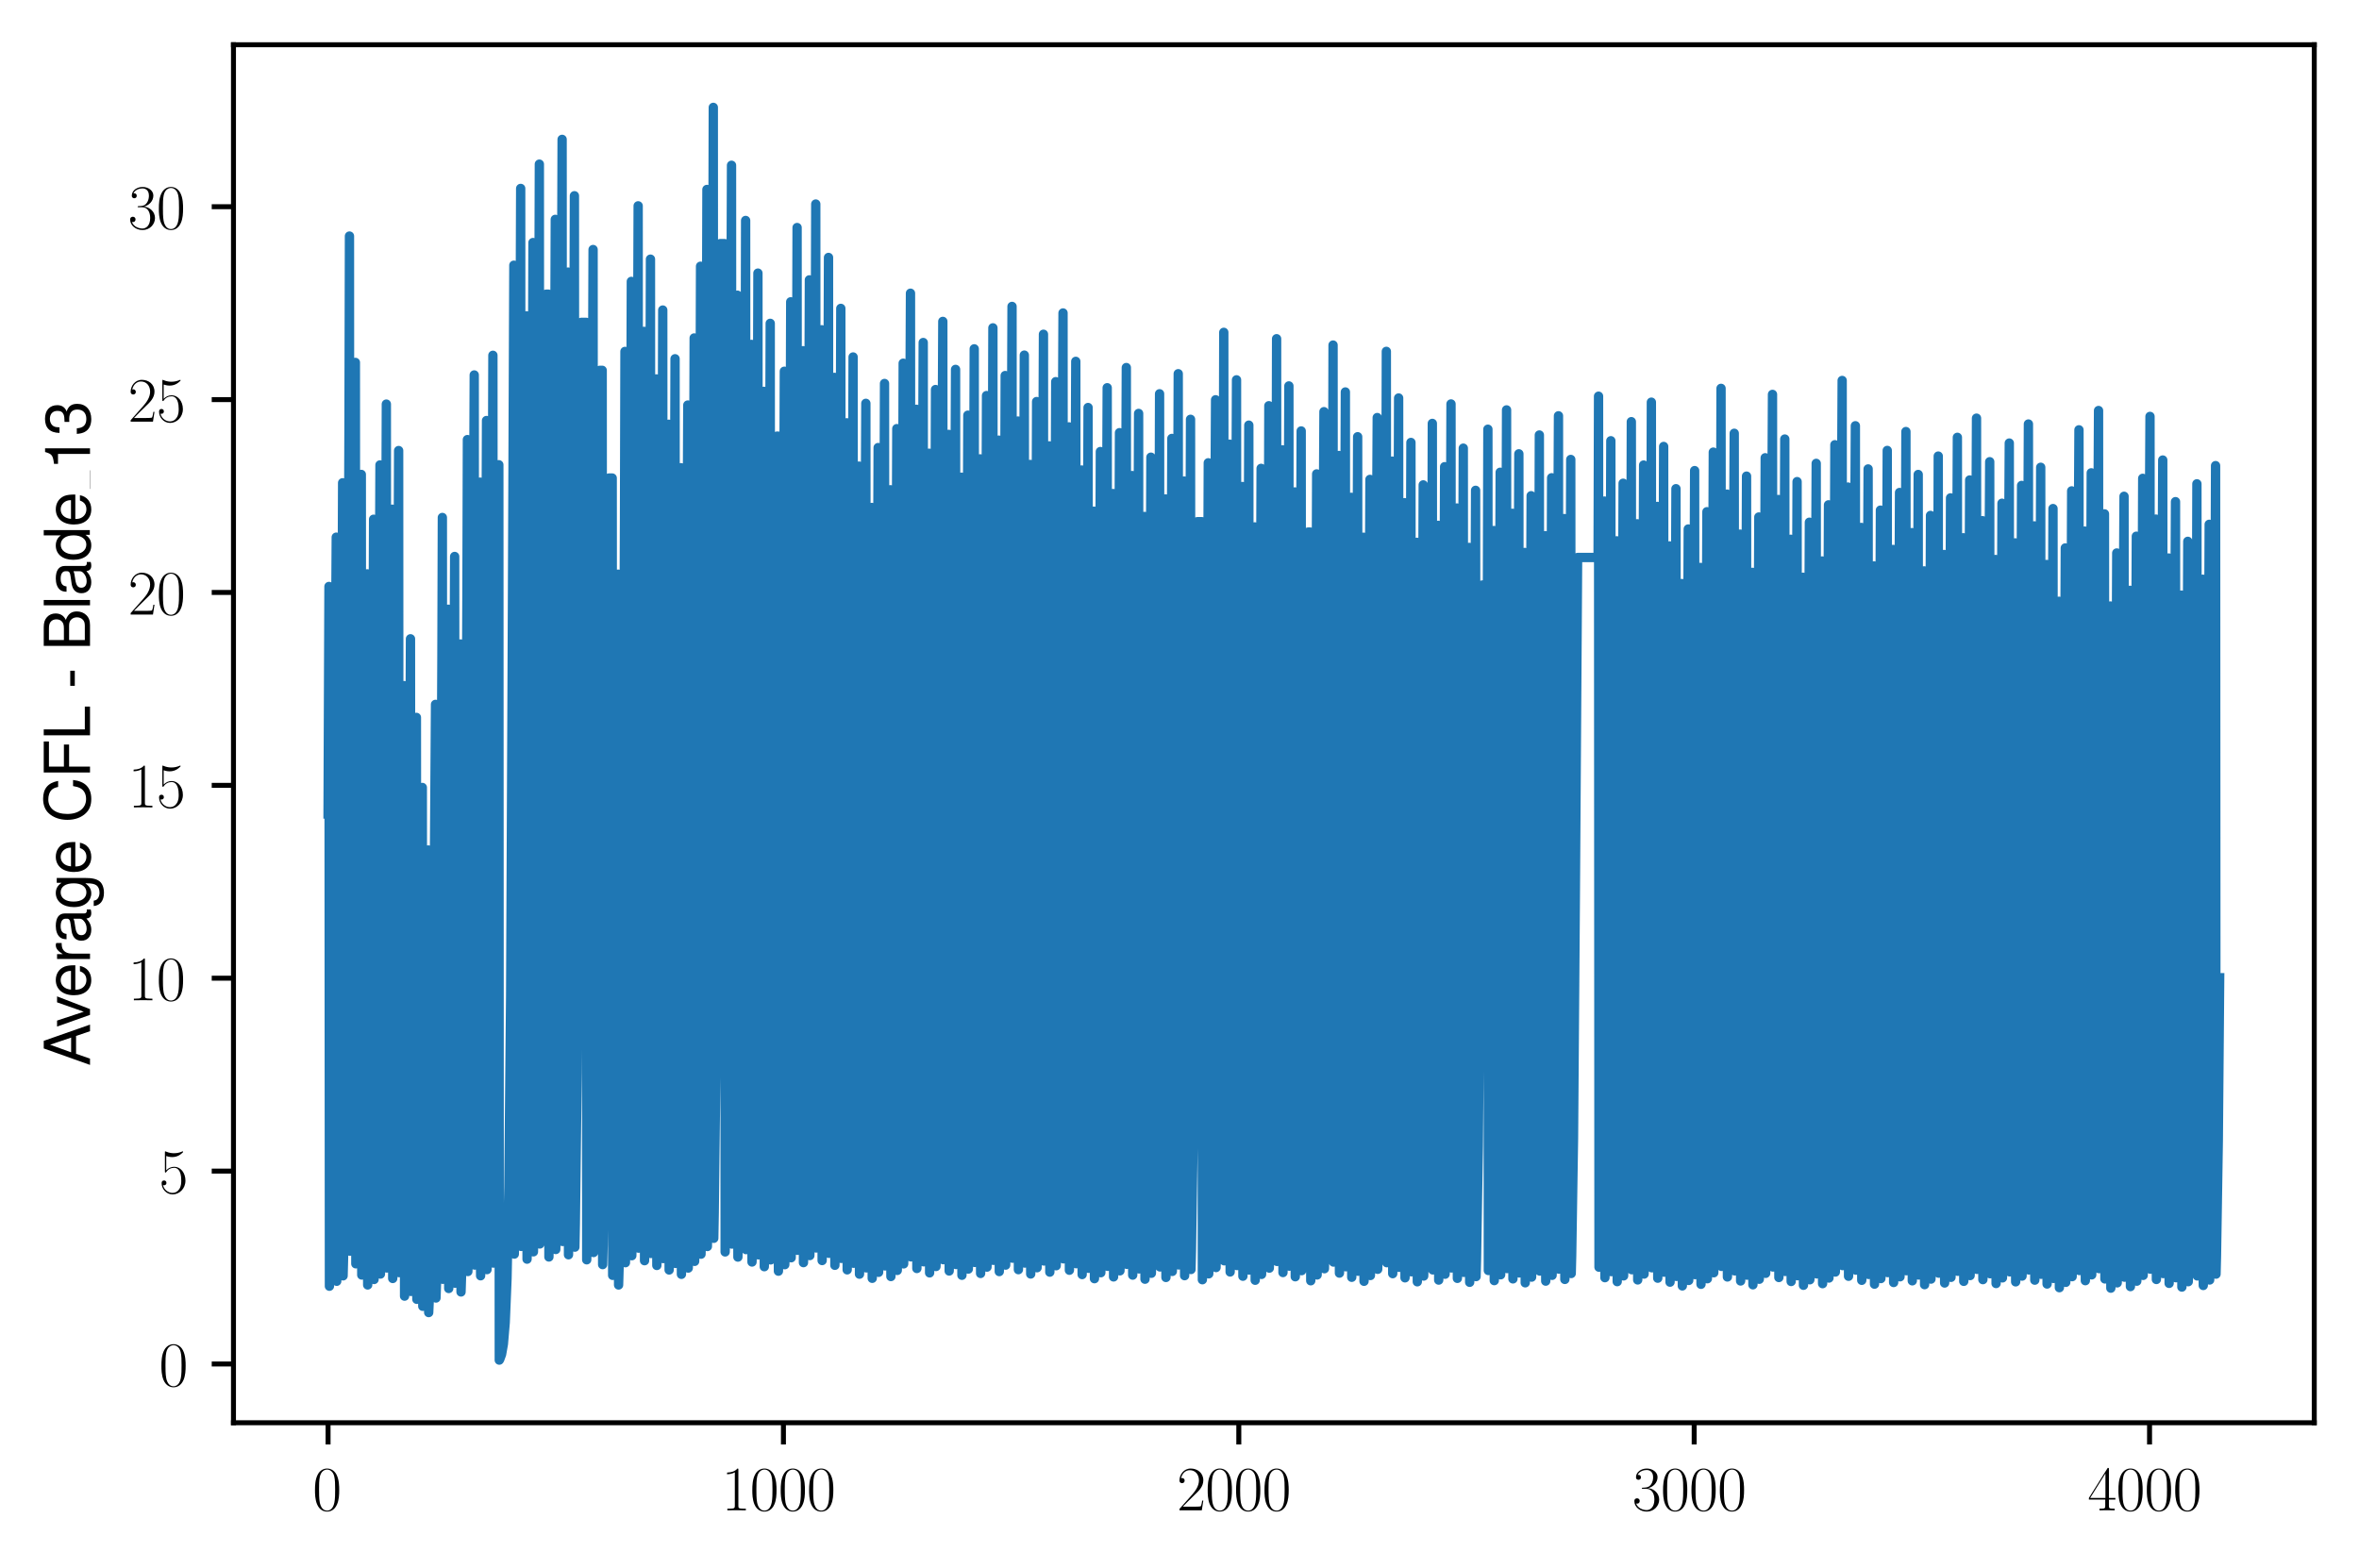 <?xml version="1.0" encoding="utf-8" standalone="no"?>
<!DOCTYPE svg PUBLIC "-//W3C//DTD SVG 1.1//EN"
  "http://www.w3.org/Graphics/SVG/1.1/DTD/svg11.dtd">
<svg xmlns:xlink="http://www.w3.org/1999/xlink" width="379.567pt" height="252.38pt" viewBox="0 0 379.567 252.38" xmlns="http://www.w3.org/2000/svg" version="1.1">
 <defs>
  <style type="text/css">*{stroke-linejoin: round; stroke-linecap: butt}</style>
 </defs>
 <g id="figure_1">
  <g id="patch_1">
   <path d="M 0 252.38 
L 379.567 252.38 
L 379.567 0 
L 0 0 
z
" style="fill: #ffffff"/>
  </g>
  <g id="axes_1">
   <g id="patch_2">
    <path d="M 37.567 228.96 
L 372.367 228.96 
L 372.367 7.2 
L 37.567 7.2 
z
" style="fill: #ffffff"/>
   </g>
   <g id="matplotlib.axis_1">
    <g id="xtick_1">
     <g id="line2d_1">
      <defs>
       <path id="m68c2d3b0ed" d="M 0 0 
L 0 3.5 
" style="stroke: #000000; stroke-width: 0.8"/>
      </defs>
      <g>
       <use xlink:href="#m68c2d3b0ed" x="52.786" y="228.96" style="stroke: #000000; stroke-width: 0.8"/>
      </g>
     </g>
     <g id="text_1">
      <!-- $\mathdefault{0}$ -->
      <g transform="translate(50.295 243.058) scale(0.1 -0.1)">
       <defs>
        <path id="CMR17-30" d="M 2688 2038 
C 2688 2430 2682 3099 2413 3613 
C 2176 4063 1798 4224 1466 4224 
C 1158 4224 768 4082 525 3620 
C 269 3137 243 2539 243 2038 
C 243 1671 250 1112 448 623 
C 723 -39 1216 -128 1466 -128 
C 1760 -128 2208 -7 2470 604 
C 2662 1048 2688 1568 2688 2038 
z
M 1466 -26 
C 1056 -26 813 328 723 816 
C 653 1196 653 1749 653 2109 
C 653 2604 653 3015 736 3407 
C 858 3954 1216 4121 1466 4121 
C 1728 4121 2067 3947 2189 3420 
C 2272 3054 2278 2623 2278 2109 
C 2278 1691 2278 1176 2202 797 
C 2067 96 1690 -26 1466 -26 
z
" transform="scale(0.016)"/>
       </defs>
       <use xlink:href="#CMR17-30" transform="scale(0.996)"/>
      </g>
     </g>
    </g>
    <g id="xtick_2">
     <g id="line2d_2">
      <g>
       <use xlink:href="#m68c2d3b0ed" x="126.056" y="228.96" style="stroke: #000000; stroke-width: 0.8"/>
      </g>
     </g>
     <g id="text_2">
      <!-- $\mathdefault{1000}$ -->
      <g transform="translate(116.093 243.058) scale(0.1 -0.1)">
       <defs>
        <path id="CMR17-31" d="M 1702 4083 
C 1702 4217 1696 4224 1606 4224 
C 1357 3927 979 3833 621 3820 
C 602 3820 570 3820 563 3808 
C 557 3795 557 3782 557 3648 
C 755 3648 1088 3686 1344 3839 
L 1344 467 
C 1344 243 1331 166 781 166 
L 589 166 
L 589 0 
C 896 6 1216 12 1523 12 
C 1830 12 2150 6 2458 0 
L 2458 166 
L 2266 166 
C 1715 166 1702 236 1702 467 
L 1702 4083 
z
" transform="scale(0.016)"/>
       </defs>
       <use xlink:href="#CMR17-31" transform="scale(0.996)"/>
       <use xlink:href="#CMR17-30" transform="translate(45.69 0) scale(0.996)"/>
       <use xlink:href="#CMR17-30" transform="translate(91.381 0) scale(0.996)"/>
       <use xlink:href="#CMR17-30" transform="translate(137.071 0) scale(0.996)"/>
      </g>
     </g>
    </g>
    <g id="xtick_3">
     <g id="line2d_3">
      <g>
       <use xlink:href="#m68c2d3b0ed" x="199.326" y="228.96" style="stroke: #000000; stroke-width: 0.8"/>
      </g>
     </g>
     <g id="text_3">
      <!-- $\mathdefault{2000}$ -->
      <g transform="translate(189.363 243.058) scale(0.1 -0.1)">
       <defs>
        <path id="CMR17-32" d="M 2669 990 
L 2554 990 
C 2490 537 2438 460 2413 422 
C 2381 371 1920 371 1830 371 
L 602 371 
C 832 620 1280 1073 1824 1596 
C 2214 1966 2669 2400 2669 3033 
C 2669 3788 2067 4224 1395 4224 
C 691 4224 262 3603 262 3027 
C 262 2777 448 2745 525 2745 
C 589 2745 781 2783 781 3007 
C 781 3206 614 3264 525 3264 
C 486 3264 448 3257 422 3244 
C 544 3788 915 4057 1306 4057 
C 1862 4057 2227 3616 2227 3033 
C 2227 2477 1901 1998 1536 1583 
L 262 147 
L 262 0 
L 2515 0 
L 2669 990 
z
" transform="scale(0.016)"/>
       </defs>
       <use xlink:href="#CMR17-32" transform="scale(0.996)"/>
       <use xlink:href="#CMR17-30" transform="translate(45.69 0) scale(0.996)"/>
       <use xlink:href="#CMR17-30" transform="translate(91.381 0) scale(0.996)"/>
       <use xlink:href="#CMR17-30" transform="translate(137.071 0) scale(0.996)"/>
      </g>
     </g>
    </g>
    <g id="xtick_4">
     <g id="line2d_4">
      <g>
       <use xlink:href="#m68c2d3b0ed" x="272.596" y="228.96" style="stroke: #000000; stroke-width: 0.8"/>
      </g>
     </g>
     <g id="text_4">
      <!-- $\mathdefault{3000}$ -->
      <g transform="translate(262.633 243.058) scale(0.1 -0.1)">
       <defs>
        <path id="CMR17-33" d="M 1414 2176 
C 1984 2176 2234 1673 2234 1094 
C 2234 322 1824 25 1453 25 
C 1114 25 563 193 390 691 
C 422 678 454 678 486 678 
C 640 678 755 780 755 947 
C 755 1132 614 1216 486 1216 
C 378 1216 211 1164 211 927 
C 211 335 787 -128 1466 -128 
C 2176 -128 2720 432 2720 1087 
C 2720 1718 2208 2176 1600 2246 
C 2086 2347 2554 2776 2554 3353 
C 2554 3856 2048 4224 1472 4224 
C 890 4224 378 3862 378 3347 
C 378 3123 544 3084 627 3084 
C 762 3084 877 3167 877 3334 
C 877 3500 762 3584 627 3584 
C 602 3584 570 3584 544 3571 
C 730 3999 1235 4076 1459 4076 
C 1683 4076 2106 3966 2106 3347 
C 2106 3167 2080 2851 1862 2574 
C 1670 2329 1453 2316 1242 2297 
C 1210 2297 1062 2284 1037 2284 
C 992 2278 966 2272 966 2227 
C 966 2182 973 2176 1101 2176 
L 1414 2176 
z
" transform="scale(0.016)"/>
       </defs>
       <use xlink:href="#CMR17-33" transform="scale(0.996)"/>
       <use xlink:href="#CMR17-30" transform="translate(45.69 0) scale(0.996)"/>
       <use xlink:href="#CMR17-30" transform="translate(91.381 0) scale(0.996)"/>
       <use xlink:href="#CMR17-30" transform="translate(137.071 0) scale(0.996)"/>
      </g>
     </g>
    </g>
    <g id="xtick_5">
     <g id="line2d_5">
      <g>
       <use xlink:href="#m68c2d3b0ed" x="345.866" y="228.96" style="stroke: #000000; stroke-width: 0.8"/>
      </g>
     </g>
     <g id="text_5">
      <!-- $\mathdefault{4000}$ -->
      <g transform="translate(335.903 243.058) scale(0.1 -0.1)">
       <defs>
        <path id="CMR17-34" d="M 2150 4147 
C 2150 4281 2144 4288 2029 4288 
L 128 1254 
L 128 1088 
L 1779 1088 
L 1779 460 
C 1779 230 1766 166 1318 166 
L 1197 166 
L 1197 0 
C 1402 12 1747 12 1965 12 
C 2182 12 2528 12 2733 0 
L 2733 166 
L 2611 166 
C 2163 166 2150 230 2150 460 
L 2150 1088 
L 2803 1088 
L 2803 1254 
L 2150 1254 
L 2150 4147 
z
M 1798 3723 
L 1798 1254 
L 256 1254 
L 1798 3723 
z
" transform="scale(0.016)"/>
       </defs>
       <use xlink:href="#CMR17-34" transform="scale(0.996)"/>
       <use xlink:href="#CMR17-30" transform="translate(45.69 0) scale(0.996)"/>
       <use xlink:href="#CMR17-30" transform="translate(91.381 0) scale(0.996)"/>
       <use xlink:href="#CMR17-30" transform="translate(137.071 0) scale(0.996)"/>
      </g>
     </g>
    </g>
   </g>
   <g id="matplotlib.axis_2">
    <g id="ytick_1">
     <g id="line2d_6">
      <defs>
       <path id="m848dd2d710" d="M 0 0 
L -3.5 0 
" style="stroke: #000000; stroke-width: 0.8"/>
      </defs>
      <g>
       <use xlink:href="#m848dd2d710" x="37.567" y="219.501" style="stroke: #000000; stroke-width: 0.8"/>
      </g>
     </g>
     <g id="text_6">
      <!-- $\mathdefault{0}$ -->
      <g transform="translate(25.586 223.05) scale(0.1 -0.1)">
       <use xlink:href="#CMR17-30" transform="scale(0.996)"/>
      </g>
     </g>
    </g>
    <g id="ytick_2">
     <g id="line2d_7">
      <g>
       <use xlink:href="#m848dd2d710" x="37.567" y="188.462" style="stroke: #000000; stroke-width: 0.8"/>
      </g>
     </g>
     <g id="text_7">
      <!-- $\mathdefault{5}$ -->
      <g transform="translate(25.586 192.011) scale(0.1 -0.1)">
       <defs>
        <path id="CMR17-35" d="M 730 3750 
C 794 3724 1056 3641 1325 3641 
C 1920 3641 2246 3961 2432 4140 
C 2432 4191 2432 4224 2394 4224 
C 2387 4224 2374 4224 2323 4198 
C 2099 4102 1837 4032 1517 4032 
C 1325 4032 1037 4055 723 4191 
C 653 4224 640 4224 634 4224 
C 602 4224 595 4217 595 4090 
L 595 2231 
C 595 2113 595 2080 659 2080 
C 691 2080 704 2093 736 2139 
C 941 2435 1222 2560 1542 2560 
C 1766 2560 2246 2415 2246 1293 
C 2246 1087 2246 716 2054 422 
C 1894 159 1645 25 1370 25 
C 947 25 518 319 403 812 
C 429 806 480 793 506 793 
C 589 793 749 838 749 1036 
C 749 1209 627 1280 506 1280 
C 358 1280 262 1190 262 1011 
C 262 454 704 -128 1382 -128 
C 2042 -128 2669 441 2669 1267 
C 2669 2054 2170 2662 1549 2662 
C 1222 2662 947 2540 730 2304 
L 730 3750 
z
" transform="scale(0.016)"/>
       </defs>
       <use xlink:href="#CMR17-35" transform="scale(0.996)"/>
      </g>
     </g>
    </g>
    <g id="ytick_3">
     <g id="line2d_8">
      <g>
       <use xlink:href="#m848dd2d710" x="37.567" y="157.423" style="stroke: #000000; stroke-width: 0.8"/>
      </g>
     </g>
     <g id="text_8">
      <!-- $\mathdefault{10}$ -->
      <g transform="translate(20.605 160.973) scale(0.1 -0.1)">
       <use xlink:href="#CMR17-31" transform="scale(0.996)"/>
       <use xlink:href="#CMR17-30" transform="translate(45.69 0) scale(0.996)"/>
      </g>
     </g>
    </g>
    <g id="ytick_4">
     <g id="line2d_9">
      <g>
       <use xlink:href="#m848dd2d710" x="37.567" y="126.385" style="stroke: #000000; stroke-width: 0.8"/>
      </g>
     </g>
     <g id="text_9">
      <!-- $\mathdefault{15}$ -->
      <g transform="translate(20.605 129.934) scale(0.1 -0.1)">
       <use xlink:href="#CMR17-31" transform="scale(0.996)"/>
       <use xlink:href="#CMR17-35" transform="translate(45.69 0) scale(0.996)"/>
      </g>
     </g>
    </g>
    <g id="ytick_5">
     <g id="line2d_10">
      <g>
       <use xlink:href="#m848dd2d710" x="37.567" y="95.346" style="stroke: #000000; stroke-width: 0.8"/>
      </g>
     </g>
     <g id="text_10">
      <!-- $\mathdefault{20}$ -->
      <g transform="translate(20.605 98.895) scale(0.1 -0.1)">
       <use xlink:href="#CMR17-32" transform="scale(0.996)"/>
       <use xlink:href="#CMR17-30" transform="translate(45.69 0) scale(0.996)"/>
      </g>
     </g>
    </g>
    <g id="ytick_6">
     <g id="line2d_11">
      <g>
       <use xlink:href="#m848dd2d710" x="37.567" y="64.307" style="stroke: #000000; stroke-width: 0.8"/>
      </g>
     </g>
     <g id="text_11">
      <!-- $\mathdefault{25}$ -->
      <g transform="translate(20.605 67.857) scale(0.1 -0.1)">
       <use xlink:href="#CMR17-32" transform="scale(0.996)"/>
       <use xlink:href="#CMR17-35" transform="translate(45.69 0) scale(0.996)"/>
      </g>
     </g>
    </g>
    <g id="ytick_7">
     <g id="line2d_12">
      <g>
       <use xlink:href="#m848dd2d710" x="37.567" y="33.269" style="stroke: #000000; stroke-width: 0.8"/>
      </g>
     </g>
     <g id="text_12">
      <!-- $\mathdefault{30}$ -->
      <g transform="translate(20.605 36.818) scale(0.1 -0.1)">
       <use xlink:href="#CMR17-33" transform="scale(0.996)"/>
       <use xlink:href="#CMR17-30" transform="translate(45.69 0) scale(0.996)"/>
      </g>
     </g>
    </g>
    <g id="text_13">
     <!-- Average CFL - Blade_13 -->
     <g transform="translate(14.483 171.549) rotate(-90) scale(0.1 -0.1)">
      <defs>
       <path id="NimbusSanL-Regu-41" d="M 3034 1408 
L 3514 0 
L 4179 0 
L 2541 4672 
L 1773 4672 
L 109 0 
L 742 0 
L 1235 1408 
L 3034 1408 
z
M 2867 1907 
L 1382 1907 
L 2150 4032 
L 2867 1907 
z
" transform="scale(0.016)"/>
       <path id="NimbusSanL-Regu-76" d="M 1824 0 
L 3110 3328 
L 2509 3328 
L 1562 629 
L 666 3328 
L 64 3328 
L 1242 0 
L 1824 0 
z
" transform="scale(0.016)"/>
       <path id="NimbusSanL-Regu-65" d="M 3283 1484 
C 3283 1998 3245 2311 3149 2565 
C 2931 3123 2419 3456 1792 3456 
C 858 3456 256 2734 256 1619 
C 256 545 838 -128 1779 -128 
C 2547 -128 3078 307 3213 1018 
L 2675 1018 
C 2528 588 2227 364 1798 364 
C 1459 364 1171 514 992 787 
C 864 974 819 1161 813 1484 
L 3283 1484 
z
M 826 1920 
C 870 2552 1248 2963 1786 2963 
C 2310 2963 2714 2519 2714 1959 
C 2714 1946 2714 1933 2707 1920 
L 826 1920 
z
" transform="scale(0.016)"/>
       <path id="NimbusSanL-Regu-72" d="M 442 3328 
L 442 0 
L 979 0 
L 979 1727 
C 979 2203 1101 2514 1357 2698 
C 1523 2819 1683 2857 2054 2863 
L 2054 3404 
C 1965 3449 1920 3456 1850 3456 
C 1504 3456 1242 3251 934 2750 
L 934 3328 
L 442 3328 
z
" transform="scale(0.016)"/>
       <path id="NimbusSanL-Regu-61" d="M 3424 332 
C 3366 320 3341 320 3309 320 
C 3123 320 3021 415 3021 581 
L 3021 2542 
C 3021 3135 2586 3456 1760 3456 
C 1274 3456 870 3315 646 3065 
C 493 2893 429 2702 416 2370 
L 954 2370 
C 998 2778 1242 2963 1741 2963 
C 2221 2963 2490 2784 2490 2466 
L 2490 2326 
C 2490 2103 2355 2007 1933 1956 
C 1178 1861 1062 1835 858 1753 
C 467 1593 269 1294 269 861 
C 269 256 691 -128 1370 -128 
C 1792 -128 2131 19 2509 364 
C 2547 25 2714 -128 3059 -128 
C 3168 -128 3251 -116 3424 -71 
L 3424 332 
z
M 2490 1071 
C 2490 893 2438 785 2278 638 
C 2061 441 1798 339 1485 339 
C 1069 339 826 536 826 874 
C 826 1224 1062 1402 1632 1485 
C 2195 1562 2310 1587 2490 1670 
L 2490 1071 
z
" transform="scale(0.016)"/>
       <path id="NimbusSanL-Regu-67" d="M 2637 3359 
L 2637 2873 
C 2368 3270 2042 3456 1613 3456 
C 762 3456 186 2714 186 1632 
C 186 1084 333 638 608 320 
C 858 38 1216 -128 1568 -128 
C 1990 -128 2285 51 2586 473 
L 2586 300 
C 2586 -155 2528 -441 2394 -634 
C 2253 -841 1978 -960 1651 -960 
C 1408 -960 1190 -894 1043 -774 
C 922 -674 870 -581 838 -375 
L 294 -375 
C 352 -1031 845 -1408 1632 -1408 
C 2131 -1408 2560 -1248 2778 -980 
C 3034 -661 3130 -222 3130 568 
L 3130 3359 
L 2637 3359 
z
M 1670 2963 
C 2246 2963 2586 2479 2586 1644 
C 2586 848 2240 364 1677 364 
C 1094 364 742 855 742 1663 
C 742 2466 1101 2963 1670 2963 
z
" transform="scale(0.016)"/>
       <path id="NimbusSanL-Regu-43" d="M 4237 3219 
C 4051 4236 3462 4736 2438 4736 
C 1811 4736 1306 4537 960 4154 
C 538 3696 307 3035 307 2284 
C 307 1522 544 867 986 415 
C 1344 44 1805 -128 2413 -128 
C 3552 -128 4192 485 4333 1712 
L 3718 1712 
C 3667 1394 3603 1178 3507 994 
C 3315 612 2918 396 2419 396 
C 1491 396 902 1134 902 2291 
C 902 3480 1466 4211 2368 4211 
C 2746 4211 3098 4096 3290 3918 
C 3462 3759 3558 3562 3629 3219 
L 4237 3219 
z
" transform="scale(0.016)"/>
       <path id="NimbusSanL-Regu-46" d="M 1171 2112 
L 3398 2112 
L 3398 2636 
L 1171 2636 
L 1171 4147 
L 3706 4147 
L 3706 4672 
L 576 4672 
L 576 0 
L 1171 0 
L 1171 2112 
z
" transform="scale(0.016)"/>
       <path id="NimbusSanL-Regu-4c" d="M 1107 4672 
L 512 4672 
L 512 0 
L 3411 0 
L 3411 524 
L 1107 524 
L 1107 4672 
z
" transform="scale(0.016)"/>
       <path id="NimbusSanL-Regu-2d" d="M 1818 1996 
L 294 1996 
L 294 1536 
L 1818 1536 
L 1818 1996 
z
" transform="scale(0.016)"/>
       <path id="NimbusSanL-Regu-42" d="M 506 0 
L 2611 0 
C 3053 0 3379 121 3629 390 
C 3859 632 3987 961 3987 1321 
C 3987 1878 3731 2214 3136 2444 
C 3558 2643 3782 2994 3782 3476 
C 3782 3821 3654 4127 3411 4345 
C 3168 4569 2848 4672 2400 4672 
L 506 4672 
L 506 0 
z
M 1101 2636 
L 1101 4147 
L 2253 4147 
C 2586 4147 2771 4101 2931 3977 
C 3098 3847 3187 3652 3187 3391 
C 3187 3138 3098 2936 2931 2806 
C 2771 2682 2586 2636 2253 2636 
L 1101 2636 
z
M 1101 524 
L 1101 2112 
L 2554 2112 
C 2842 2112 3034 2042 3174 1890 
C 3315 1745 3392 1542 3392 1315 
C 3392 1093 3315 891 3174 746 
C 3034 594 2842 524 2554 524 
L 1101 524 
z
" transform="scale(0.016)"/>
       <path id="NimbusSanL-Regu-6c" d="M 973 4672 
L 435 4672 
L 435 0 
L 973 0 
L 973 4672 
z
" transform="scale(0.016)"/>
       <path id="NimbusSanL-Regu-64" d="M 3168 4672 
L 2637 4672 
L 2637 2937 
C 2413 3276 2054 3456 1606 3456 
C 736 3456 166 2759 166 1695 
C 166 568 723 -128 1626 -128 
C 2086 -128 2406 44 2694 460 
L 2694 19 
L 3168 19 
L 3168 4672 
z
M 1696 2956 
C 2272 2956 2637 2447 2637 1651 
C 2637 880 2266 371 1702 371 
C 1114 371 723 887 723 1663 
C 723 2440 1114 2956 1696 2956 
z
" transform="scale(0.016)"/>
       <path id="NimbusSanL-Regu-31" d="M 1658 3232 
L 1658 0 
L 2221 0 
L 2221 4537 
L 1850 4537 
C 1651 3840 1523 3744 653 3635 
L 653 3232 
L 1658 3232 
z
" transform="scale(0.016)"/>
       <path id="NimbusSanL-Regu-33" d="M 1414 2093 
L 1485 2093 
L 1722 2099 
C 2342 2099 2662 1819 2662 1276 
C 2662 709 2310 371 1722 371 
C 1107 371 806 677 768 1334 
L 205 1334 
C 230 970 294 734 403 530 
C 634 96 1082 -128 1702 -128 
C 2637 -128 3238 428 3238 1283 
C 3238 1857 3014 2176 2470 2361 
C 2893 2526 3104 2845 3104 3298 
C 3104 4076 2586 4544 1722 4544 
C 806 4544 320 4044 301 3081 
L 864 3081 
C 870 3356 896 3509 966 3649 
C 1094 3898 1376 4051 1728 4051 
C 2227 4051 2528 3757 2528 3279 
C 2528 2960 2413 2769 2163 2667 
C 2010 2603 1811 2577 1414 2571 
L 1414 2093 
z
" transform="scale(0.016)"/>
      </defs>
      <use xlink:href="#NimbusSanL-Regu-41" transform="scale(0.996)"/>
      <use xlink:href="#NimbusSanL-Regu-76" transform="translate(62.466 0) scale(0.996)"/>
      <use xlink:href="#NimbusSanL-Regu-65" transform="translate(109.788 0) scale(0.996)"/>
      <use xlink:href="#NimbusSanL-Regu-72" transform="translate(165.18 0) scale(0.996)"/>
      <use xlink:href="#NimbusSanL-Regu-61" transform="translate(197.359 0) scale(0.996)"/>
      <use xlink:href="#NimbusSanL-Regu-67" transform="translate(252.751 0) scale(0.996)"/>
      <use xlink:href="#NimbusSanL-Regu-65" transform="translate(308.143 0) scale(0.996)"/>
      <use xlink:href="#NimbusSanL-Regu-43" transform="translate(391.229 0) scale(0.996)"/>
      <use xlink:href="#NimbusSanL-Regu-46" transform="translate(463.159 0) scale(0.996)"/>
      <use xlink:href="#NimbusSanL-Regu-4c" transform="translate(524.031 0) scale(0.996)"/>
      <use xlink:href="#NimbusSanL-Regu-2d" transform="translate(607.118 0) scale(0.996)"/>
      <use xlink:href="#NimbusSanL-Regu-42" transform="translate(667.988 0) scale(0.996)"/>
      <use xlink:href="#NimbusSanL-Regu-6c" transform="translate(734.438 0) scale(0.996)"/>
      <use xlink:href="#NimbusSanL-Regu-61" transform="translate(756.555 0) scale(0.996)"/>
      <use xlink:href="#NimbusSanL-Regu-64" transform="translate(811.947 0) scale(0.996)"/>
      <use xlink:href="#NimbusSanL-Regu-65" transform="translate(867.339 0) scale(0.996)"/>
      <use xlink:href="#NimbusSanL-Regu-31" transform="translate(958.596 0) scale(0.996)"/>
      <use xlink:href="#NimbusSanL-Regu-33" transform="translate(1013.987 0) scale(0.996)"/>
      <path d="M 928.708 0 
L 958.596 0 
L 958.596 0.399 
L 928.708 0.399 
L 928.708 0 
z
"/>
     </g>
    </g>
   </g>
   <g id="line2d_13">
    <path d="M 52.786 131.001 
L 52.932 94.379 
L 53.005 206.989 
L 53.079 204.486 
L 53.372 188.367 
L 53.665 154.941 
L 54.104 86.445 
L 54.178 206.195 
L 54.251 203.534 
L 54.544 186.392 
L 54.837 150.847 
L 55.13 77.692 
L 55.203 205.32 
L 55.277 202.484 
L 55.57 184.214 
L 55.863 146.338 
L 56.156 68.131 
L 56.229 37.988 
L 56.302 201.349 
L 56.376 197.719 
L 56.669 174.335 
L 56.962 125.884 
L 57.182 58.323 
L 57.255 203.383 
L 57.328 200.159 
L 57.621 179.395 
L 57.914 136.383 
L 58.134 76.345 
L 58.208 205.185 
L 58.281 202.322 
L 58.574 183.879 
L 58.867 145.642 
L 59.087 92.351 
L 59.16 206.786 
L 59.233 204.243 
L 59.526 187.862 
L 59.819 153.897 
L 60.113 83.561 
L 60.186 205.907 
L 60.259 203.188 
L 60.552 185.674 
L 60.845 149.362 
L 61.138 74.821 
L 61.212 205.033 
L 61.285 202.139 
L 61.578 183.5 
L 61.871 144.849 
L 62.164 65.03 
L 62.237 204.054 
L 62.311 200.964 
L 62.604 181.064 
L 62.897 139.82 
L 63.117 81.943 
L 63.19 205.745 
L 63.263 202.994 
L 63.556 185.272 
L 63.849 148.545 
L 64.142 72.505 
L 64.216 204.801 
L 64.289 201.861 
L 64.582 182.924 
L 64.875 143.674 
L 65.022 110.338 
L 65.095 208.585 
L 65.168 206.401 
L 65.461 192.338 
L 65.754 163.18 
L 66.047 102.799 
L 66.121 207.831 
L 66.194 205.497 
L 66.487 190.462 
L 66.78 159.285 
L 67 115.449 
L 67.073 209.096 
L 67.146 207.015 
L 67.44 193.609 
L 67.733 165.812 
L 67.952 126.727 
L 68.026 210.223 
L 68.099 208.368 
L 68.392 196.416 
L 68.685 171.632 
L 68.905 136.787 
L 68.978 211.229 
L 69.051 209.575 
L 69.345 198.919 
L 69.638 176.822 
L 70.077 113.354 
L 70.151 208.886 
L 70.224 206.763 
L 70.517 193.088 
L 70.81 164.731 
L 71.103 105.95 
L 71.176 83.275 
L 71.25 205.878 
L 71.323 203.154 
L 71.616 185.603 
L 71.909 149.211 
L 72.129 98.043 
L 72.202 207.355 
L 72.275 204.926 
L 72.568 189.278 
L 72.862 156.831 
L 73.155 89.549 
L 73.228 206.506 
L 73.301 203.907 
L 73.594 187.165 
L 73.887 152.448 
L 74.107 103.634 
L 74.18 207.914 
L 74.254 205.597 
L 74.547 190.669 
L 74.84 159.716 
L 75.133 95.533 
L 75.206 70.742 
L 75.279 204.625 
L 75.353 201.65 
L 75.646 182.485 
L 75.939 142.745 
L 76.305 60.34 
L 76.378 203.585 
L 76.452 200.401 
L 76.745 179.896 
L 77.038 137.377 
L 77.258 77.592 
L 77.331 205.31 
L 77.404 202.472 
L 77.697 184.189 
L 77.99 146.279 
L 78.283 67.674 
L 78.357 204.318 
L 78.43 201.282 
L 78.723 181.721 
L 79.016 141.162 
L 79.309 57.177 
L 79.383 203.268 
L 79.456 200.022 
L 79.749 179.109 
L 80.042 135.746 
L 80.262 74.792 
L 80.335 218.88 
L 80.408 218.756 
L 80.701 217.956 
L 80.994 216.298 
L 81.288 212.859 
L 81.581 205.728 
L 81.874 190.942 
L 82.167 160.281 
L 82.46 96.703 
L 82.68 42.679 
L 82.753 201.819 
L 82.826 198.282 
L 83.119 175.502 
L 83.412 128.265 
L 83.779 30.322 
L 83.852 200.583 
L 83.925 196.799 
L 84.218 172.427 
L 84.511 121.889 
L 84.731 50.83 
L 84.805 202.634 
L 84.878 199.26 
L 85.171 177.53 
L 85.464 132.47 
L 85.757 39.034 
L 85.83 201.454 
L 85.904 197.845 
L 86.197 174.595 
L 86.49 126.384 
L 86.783 26.414 
L 86.856 200.192 
L 86.929 196.33 
L 87.222 171.455 
L 87.516 119.872 
L 87.882 47.343 
L 88.248 47.343 
L 88.321 202.285 
L 88.395 198.842 
L 88.688 176.662 
L 88.981 130.671 
L 89.347 35.303 
L 89.421 201.081 
L 89.494 197.397 
L 89.787 173.667 
L 90.08 124.459 
L 90.446 22.427 
L 90.52 199.793 
L 90.593 195.852 
L 90.886 170.463 
L 91.179 117.815 
L 91.399 43.788 
L 91.472 201.929 
L 91.545 198.415 
L 91.838 175.778 
L 92.132 128.837 
L 92.425 31.5 
L 92.498 200.701 
L 92.571 196.941 
L 92.864 172.72 
L 93.157 122.496 
L 93.524 51.877 
L 94.33 51.877 
L 94.403 202.738 
L 94.476 199.386 
L 94.769 177.791 
L 95.062 133.011 
L 95.429 40.155 
L 95.502 201.566 
L 95.575 197.979 
L 95.868 174.874 
L 96.161 126.962 
L 96.528 59.594 
L 96.894 59.594 
L 96.967 203.51 
L 97.041 200.312 
L 97.334 179.711 
L 97.627 136.993 
L 97.993 76.928 
L 98.506 76.928 
L 98.579 205.243 
L 98.653 202.392 
L 98.946 184.024 
L 99.239 145.938 
L 99.459 92.403 
L 99.532 206.791 
L 99.605 204.249 
L 99.898 187.875 
L 100.191 153.922 
L 100.484 83.586 
L 100.558 56.555 
L 100.631 203.206 
L 100.704 199.947 
L 100.997 178.955 
L 101.29 135.425 
L 101.583 45.285 
L 101.657 202.079 
L 101.73 198.595 
L 102.023 176.15 
L 102.316 129.609 
L 102.682 33.124 
L 102.756 200.863 
L 102.829 197.136 
L 103.122 173.124 
L 103.415 123.334 
L 103.635 53.325 
L 103.708 202.883 
L 103.781 199.56 
L 104.075 178.151 
L 104.368 133.758 
L 104.661 41.704 
L 104.734 201.721 
L 104.807 198.165 
L 105.1 175.259 
L 105.393 127.762 
L 105.613 60.976 
L 105.686 203.648 
L 105.76 200.478 
L 106.053 180.055 
L 106.346 137.705 
L 106.639 49.893 
L 106.712 202.54 
L 106.786 199.148 
L 107.079 177.297 
L 107.372 131.987 
L 107.591 68.277 
L 107.665 204.378 
L 107.738 201.354 
L 108.031 181.871 
L 108.324 141.473 
L 108.617 57.734 
L 108.691 203.324 
L 108.764 200.089 
L 109.057 179.248 
L 109.35 136.033 
L 109.57 75.268 
L 109.643 205.077 
L 109.716 202.193 
L 110.009 183.611 
L 110.302 145.08 
L 110.669 65.181 
L 110.742 204.069 
L 110.815 200.982 
L 111.108 181.101 
L 111.402 139.875 
L 111.695 54.389 
L 111.768 202.99 
L 111.841 199.687 
L 112.134 178.416 
L 112.427 134.307 
L 112.72 42.843 
L 112.794 201.835 
L 112.867 198.302 
L 113.16 175.543 
L 113.453 128.349 
L 113.746 30.489 
L 113.819 200.6 
L 113.893 196.819 
L 114.186 172.469 
L 114.479 121.975 
L 114.772 17.28 
L 114.845 199.279 
L 114.918 195.234 
L 115.212 169.182 
L 115.505 115.159 
L 115.871 39.205 
L 116.604 39.205 
L 116.677 201.471 
L 116.75 197.865 
L 117.043 174.637 
L 117.336 126.472 
L 117.703 26.597 
L 117.776 200.21 
L 117.849 196.352 
L 118.142 171.5 
L 118.435 119.966 
L 118.655 47.506 
L 118.729 202.301 
L 118.802 198.861 
L 119.095 176.703 
L 119.388 130.755 
L 119.754 66.148 
L 119.901 66.148 
L 119.974 35.478 
L 120.047 201.098 
L 120.121 197.418 
L 120.414 173.71 
L 120.707 124.549 
L 120.927 55.424 
L 121 203.093 
L 121.073 199.812 
L 121.366 178.673 
L 121.659 134.841 
L 121.952 43.95 
L 122.026 201.946 
L 122.099 198.435 
L 122.392 175.818 
L 122.685 128.92 
L 122.905 62.978 
L 122.978 203.848 
L 123.051 200.718 
L 123.345 180.553 
L 123.638 138.738 
L 123.931 52.032 
L 124.004 202.754 
L 124.077 199.404 
L 124.37 177.829 
L 124.663 133.09 
L 125.03 70.184 
L 125.176 70.184 
L 125.25 204.569 
L 125.323 201.583 
L 125.616 182.346 
L 125.909 142.456 
L 126.202 59.742 
L 126.275 203.525 
L 126.349 200.33 
L 126.642 179.748 
L 126.935 137.068 
L 127.228 48.569 
L 127.301 202.408 
L 127.374 198.989 
L 127.667 176.968 
L 127.961 131.304 
L 128.254 36.616 
L 128.327 201.212 
L 128.4 197.555 
L 128.693 173.993 
L 128.986 125.136 
L 129.206 56.439 
L 129.279 203.195 
L 129.353 199.933 
L 129.646 178.926 
L 129.939 135.364 
L 130.232 45.035 
L 130.305 202.054 
L 130.378 198.565 
L 130.672 176.088 
L 130.965 129.48 
L 131.258 32.835 
L 131.331 200.834 
L 131.404 197.101 
L 131.697 173.052 
L 131.99 123.185 
L 132.21 53.067 
L 132.283 202.857 
L 132.357 199.529 
L 132.65 178.087 
L 132.943 133.625 
L 133.309 41.428 
L 133.383 201.694 
L 133.456 198.132 
L 133.749 175.191 
L 134.042 127.619 
L 134.262 60.73 
L 134.335 203.624 
L 134.408 200.448 
L 134.701 179.993 
L 134.994 137.578 
L 135.288 49.626 
L 135.361 202.513 
L 135.434 199.116 
L 135.727 177.231 
L 136.02 131.849 
L 136.24 68.039 
L 136.313 204.355 
L 136.387 201.325 
L 136.68 181.812 
L 136.973 141.35 
L 137.266 57.447 
L 137.339 203.295 
L 137.412 200.054 
L 137.705 179.177 
L 137.999 135.885 
L 138.218 75.012 
L 138.292 205.052 
L 138.365 202.162 
L 138.658 183.547 
L 138.951 144.948 
L 139.317 64.908 
L 139.391 204.041 
L 139.464 200.95 
L 139.757 181.033 
L 140.05 139.734 
L 140.27 81.664 
L 140.343 205.717 
L 140.416 202.96 
L 140.71 185.203 
L 141.003 148.38 
L 141.296 72.025 
L 141.369 204.753 
L 141.442 201.804 
L 141.735 182.804 
L 142.028 143.406 
L 142.321 61.711 
L 142.395 203.722 
L 142.468 200.566 
L 142.761 180.238 
L 143.054 138.085 
L 143.274 78.814 
L 143.347 205.432 
L 143.421 202.618 
L 143.714 184.493 
L 144.007 146.91 
L 144.3 68.976 
L 144.373 204.448 
L 144.446 201.438 
L 144.739 182.045 
L 145.032 141.833 
L 145.326 58.449 
L 145.399 203.396 
L 145.472 200.175 
L 145.765 179.426 
L 146.058 136.402 
L 146.498 47.186 
L 146.571 202.269 
L 146.644 198.823 
L 146.937 176.623 
L 147.231 130.59 
L 147.45 65.864 
L 147.524 204.137 
L 147.597 201.064 
L 147.89 181.271 
L 148.183 140.227 
L 148.549 55.119 
L 148.623 203.063 
L 148.696 199.775 
L 148.989 178.597 
L 149.282 134.684 
L 149.502 72.937 
L 149.575 204.844 
L 149.648 201.913 
L 149.942 183.031 
L 150.235 143.877 
L 150.528 62.687 
L 150.601 203.819 
L 150.674 200.683 
L 150.967 180.481 
L 151.26 138.588 
L 151.7 51.721 
L 151.773 202.723 
L 151.847 199.367 
L 152.14 177.752 
L 152.433 132.93 
L 152.653 69.907 
L 152.726 204.541 
L 152.799 201.549 
L 153.092 182.277 
L 153.385 142.313 
L 153.752 59.445 
L 153.825 203.495 
L 153.898 200.294 
L 154.191 179.674 
L 154.484 136.916 
L 154.704 76.794 
L 154.777 205.23 
L 154.851 202.376 
L 155.144 183.991 
L 155.437 145.867 
L 155.73 66.814 
L 155.803 204.232 
L 155.876 201.178 
L 156.17 181.507 
L 156.463 140.718 
L 156.756 56.136 
L 156.829 203.164 
L 156.902 199.897 
L 157.195 178.85 
L 157.488 135.208 
L 157.708 73.843 
L 157.781 204.935 
L 157.855 202.022 
L 158.148 183.256 
L 158.441 144.345 
L 158.734 63.657 
L 158.807 203.916 
L 158.881 200.8 
L 159.174 180.722 
L 159.467 139.089 
L 159.76 52.759 
L 159.833 202.827 
L 159.906 199.492 
L 160.199 178.01 
L 160.492 133.465 
L 160.712 70.832 
L 160.786 204.634 
L 160.859 201.66 
L 161.152 182.507 
L 161.445 142.791 
L 161.738 60.435 
L 161.811 203.594 
L 161.885 200.413 
L 162.178 179.92 
L 162.471 137.426 
L 162.837 49.311 
L 162.91 202.482 
L 162.984 199.078 
L 163.277 177.152 
L 163.57 131.687 
L 163.79 67.758 
L 163.863 204.326 
L 163.936 201.292 
L 164.229 181.742 
L 164.522 141.205 
L 164.815 57.146 
L 164.889 203.265 
L 164.962 200.018 
L 165.255 179.102 
L 165.548 135.729 
L 165.768 74.744 
L 165.841 205.025 
L 165.914 202.13 
L 166.208 183.481 
L 166.501 144.809 
L 166.794 64.621 
L 166.867 204.013 
L 166.94 200.915 
L 167.233 180.962 
L 167.526 139.586 
L 167.893 53.79 
L 167.966 202.93 
L 168.039 199.615 
L 168.332 178.267 
L 168.625 133.998 
L 168.845 71.751 
L 168.918 204.726 
L 168.992 201.771 
L 169.285 182.736 
L 169.578 143.265 
L 169.871 61.419 
L 169.944 203.693 
L 170.018 200.531 
L 170.311 180.165 
L 170.604 137.934 
L 171.043 50.364 
L 171.117 202.587 
L 171.19 199.204 
L 171.483 177.414 
L 171.776 132.23 
L 171.996 68.696 
L 172.069 204.42 
L 172.142 201.404 
L 172.435 181.976 
L 172.729 141.689 
L 173.095 58.15 
L 173.168 203.366 
L 173.241 200.139 
L 173.535 179.352 
L 173.828 136.248 
L 174.047 75.639 
L 174.121 205.115 
L 174.194 202.237 
L 174.487 183.703 
L 174.78 145.271 
L 175.073 65.579 
L 175.146 204.109 
L 175.22 201.03 
L 175.513 181.2 
L 175.806 140.08 
L 176.026 82.262 
L 176.099 205.777 
L 176.172 203.032 
L 176.465 185.351 
L 176.758 148.689 
L 177.051 72.665 
L 177.125 204.817 
L 177.198 201.88 
L 177.491 182.963 
L 177.784 143.737 
L 178.151 62.396 
L 178.224 203.79 
L 178.297 200.648 
L 178.59 180.408 
L 178.883 138.438 
L 179.103 79.425 
L 179.176 205.493 
L 179.25 202.692 
L 179.543 184.645 
L 179.836 147.225 
L 180.129 69.629 
L 180.202 204.514 
L 180.275 201.516 
L 180.568 182.208 
L 180.862 142.17 
L 181.228 59.148 
L 181.301 203.466 
L 181.374 200.258 
L 181.667 179.6 
L 181.961 136.762 
L 182.18 76.529 
L 182.254 205.204 
L 182.327 202.344 
L 182.62 183.925 
L 182.913 145.73 
L 183.206 66.531 
L 183.279 204.204 
L 183.353 201.144 
L 183.646 181.437 
L 183.939 140.571 
L 184.159 83.111 
L 184.232 205.862 
L 184.305 203.134 
L 184.598 185.563 
L 184.891 149.127 
L 185.184 73.573 
L 185.258 204.908 
L 185.331 201.989 
L 185.624 183.189 
L 185.917 144.205 
L 186.283 89.39 
L 186.503 89.39 
L 186.577 63.368 
L 186.65 203.887 
L 186.723 200.765 
L 187.016 180.65 
L 187.309 138.94 
L 187.529 80.291 
L 187.602 205.58 
L 187.676 202.796 
L 187.969 184.861 
L 188.262 147.672 
L 188.555 70.556 
L 188.628 204.606 
L 188.701 201.627 
L 188.994 182.439 
L 189.288 142.648 
L 189.581 60.14 
L 189.654 203.565 
L 189.727 200.377 
L 190.02 179.847 
L 190.313 137.274 
L 190.533 77.413 
L 190.606 205.292 
L 190.68 202.45 
L 190.973 184.145 
L 191.266 146.187 
L 191.559 67.477 
L 191.632 204.298 
L 191.705 201.258 
L 191.999 181.672 
L 192.292 141.06 
L 192.658 83.954 
L 193.391 83.954 
L 193.464 205.946 
L 193.537 203.235 
L 193.83 185.773 
L 194.123 149.562 
L 194.416 74.475 
L 194.49 204.998 
L 194.563 202.098 
L 194.856 183.414 
L 195.149 144.671 
L 195.589 64.333 
L 195.662 203.984 
L 195.735 200.881 
L 196.028 180.89 
L 196.321 139.438 
L 196.688 81.152 
L 196.834 81.152 
L 196.908 53.482 
L 196.981 202.899 
L 197.054 199.579 
L 197.347 178.19 
L 197.64 133.839 
L 197.86 71.477 
L 197.933 204.698 
L 198.007 201.738 
L 198.3 182.668 
L 198.593 143.124 
L 198.959 61.125 
L 199.032 203.663 
L 199.106 200.496 
L 199.399 180.092 
L 199.692 137.783 
L 199.912 78.292 
L 199.985 205.38 
L 200.058 202.556 
L 200.351 184.363 
L 200.644 146.64 
L 200.937 68.417 
L 201.011 204.392 
L 201.084 201.371 
L 201.377 181.906 
L 201.67 141.545 
L 201.89 84.793 
L 201.963 206.03 
L 202.037 203.336 
L 202.33 185.981 
L 202.623 149.994 
L 202.916 75.372 
L 202.989 205.088 
L 203.062 202.205 
L 203.355 183.637 
L 203.648 145.134 
L 204.015 90.994 
L 204.088 90.994 
L 204.161 65.293 
L 204.235 204.08 
L 204.308 200.996 
L 204.601 181.129 
L 204.894 139.933 
L 205.26 82.008 
L 205.334 82.008 
L 205.407 54.509 
L 205.48 203.002 
L 205.554 199.702 
L 205.847 178.446 
L 206.14 134.369 
L 206.359 72.392 
L 206.433 204.79 
L 206.506 201.848 
L 206.799 182.896 
L 207.092 143.596 
L 207.385 62.105 
L 207.459 203.761 
L 207.532 200.613 
L 207.825 180.336 
L 208.118 138.288 
L 208.338 79.165 
L 208.411 205.467 
L 208.484 202.66 
L 208.777 184.581 
L 209.07 147.091 
L 209.364 69.351 
L 209.437 204.486 
L 209.51 201.483 
L 209.803 182.139 
L 210.096 142.027 
L 210.463 85.626 
L 210.829 85.626 
L 210.902 206.113 
L 210.975 203.436 
L 211.269 186.188 
L 211.562 150.424 
L 211.855 76.264 
L 211.928 205.177 
L 212.001 202.312 
L 212.294 183.859 
L 212.587 145.594 
L 213.027 66.247 
L 213.1 204.175 
L 213.174 201.11 
L 213.467 181.366 
L 213.76 140.425 
L 214.126 82.858 
L 214.419 82.858 
L 214.492 55.529 
L 214.566 203.104 
L 214.639 199.824 
L 214.932 178.699 
L 215.225 134.895 
L 215.445 73.302 
L 215.518 204.881 
L 215.591 201.957 
L 215.885 183.122 
L 216.178 144.066 
L 216.471 63.078 
L 216.544 203.859 
L 216.617 200.73 
L 216.91 180.578 
L 217.203 138.79 
L 217.423 80.033 
L 217.497 205.554 
L 217.57 202.765 
L 217.863 184.797 
L 218.156 147.538 
L 218.449 70.28 
L 218.522 204.579 
L 218.596 201.594 
L 218.889 182.37 
L 219.182 142.506 
L 219.402 86.454 
L 219.475 206.196 
L 219.548 203.535 
L 219.841 186.394 
L 220.134 150.851 
L 220.427 77.149 
L 220.501 205.266 
L 220.574 202.419 
L 220.867 184.079 
L 221.16 146.051 
L 221.6 67.195 
L 221.673 204.27 
L 221.746 201.224 
L 222.039 181.602 
L 222.332 140.914 
L 222.699 83.703 
L 222.992 83.703 
L 223.065 56.543 
L 223.138 203.205 
L 223.212 199.946 
L 223.505 178.952 
L 223.798 135.418 
L 224.018 74.206 
L 224.091 204.971 
L 224.164 202.065 
L 224.457 183.347 
L 224.75 144.532 
L 225.043 64.046 
L 225.117 203.955 
L 225.19 200.846 
L 225.483 180.819 
L 225.776 139.289 
L 225.996 80.895 
L 226.069 205.64 
L 226.142 202.868 
L 226.435 185.011 
L 226.729 147.983 
L 227.022 71.202 
L 227.095 204.671 
L 227.168 201.705 
L 227.461 182.599 
L 227.754 142.982 
L 227.974 87.276 
L 228.047 206.278 
L 228.121 203.634 
L 228.414 186.599 
L 228.707 151.276 
L 229 78.03 
L 229.073 205.354 
L 229.146 202.524 
L 229.44 184.298 
L 229.733 146.505 
L 230.099 93.364 
L 230.392 93.364 
L 230.465 68.136 
L 230.539 204.364 
L 230.612 201.337 
L 230.905 181.836 
L 231.198 141.4 
L 231.418 84.543 
L 231.491 206.005 
L 231.564 203.306 
L 231.857 185.919 
L 232.151 149.865 
L 232.444 75.105 
L 232.517 205.061 
L 232.59 202.173 
L 232.883 183.57 
L 233.176 144.996 
L 233.469 65.007 
L 233.543 204.051 
L 233.616 200.962 
L 233.909 181.058 
L 234.202 139.785 
L 234.422 81.753 
L 234.495 205.726 
L 234.568 202.971 
L 234.862 185.225 
L 235.155 148.426 
L 235.448 72.12 
L 235.521 204.763 
L 235.594 201.815 
L 235.887 182.828 
L 236.18 143.455 
L 236.4 88.094 
L 236.473 206.36 
L 236.547 203.732 
L 236.84 186.803 
L 237.133 151.698 
L 237.426 78.905 
L 237.499 205.441 
L 237.572 202.629 
L 237.866 184.516 
L 238.159 146.956 
L 238.525 94.144 
L 239.331 94.144 
L 239.404 69.072 
L 239.478 204.458 
L 239.551 201.449 
L 239.844 182.069 
L 240.137 141.883 
L 240.357 85.377 
L 240.43 206.088 
L 240.503 203.406 
L 240.796 186.127 
L 241.089 150.296 
L 241.383 75.998 
L 241.456 205.15 
L 241.529 202.28 
L 241.822 183.793 
L 242.115 145.456 
L 242.408 65.962 
L 242.482 204.147 
L 242.555 201.076 
L 242.848 181.296 
L 243.141 140.278 
L 243.361 82.604 
L 243.434 205.811 
L 243.507 203.073 
L 243.8 185.437 
L 244.094 148.865 
L 244.387 73.031 
L 244.46 204.854 
L 244.533 201.924 
L 244.826 183.054 
L 245.119 143.926 
L 245.339 88.907 
L 245.412 206.441 
L 245.486 203.83 
L 245.779 187.005 
L 246.072 152.117 
L 246.365 79.774 
L 246.438 205.528 
L 246.511 202.734 
L 246.805 184.732 
L 247.098 147.405 
L 247.464 94.919 
L 247.61 94.919 
L 247.684 70.003 
L 247.757 204.551 
L 247.83 201.561 
L 248.123 182.301 
L 248.416 142.363 
L 248.636 86.207 
L 248.71 206.171 
L 248.783 203.506 
L 249.076 186.333 
L 249.369 150.724 
L 249.662 76.885 
L 249.735 205.239 
L 249.809 202.387 
L 250.102 184.013 
L 250.395 145.914 
L 250.761 66.912 
L 250.834 204.242 
L 250.908 201.19 
L 251.201 181.532 
L 251.494 140.768 
L 251.714 83.451 
L 251.787 205.896 
L 251.86 203.175 
L 252.153 185.647 
L 252.446 149.302 
L 252.739 73.937 
L 252.813 204.944 
L 252.886 202.033 
L 253.179 183.28 
L 253.472 144.393 
L 253.838 89.714 
L 257.136 89.714 
L 257.209 63.757 
L 257.282 203.926 
L 257.355 200.812 
L 257.648 180.747 
L 257.942 139.141 
L 258.161 80.638 
L 258.235 205.615 
L 258.308 202.837 
L 258.601 184.947 
L 258.894 147.851 
L 259.187 70.927 
L 259.26 204.643 
L 259.334 201.672 
L 259.627 182.531 
L 259.92 142.84 
L 260.14 87.031 
L 260.213 206.254 
L 260.286 203.604 
L 260.579 186.538 
L 260.872 151.149 
L 261.165 77.767 
L 261.239 205.327 
L 261.312 202.493 
L 261.605 184.233 
L 261.898 146.369 
L 262.264 93.13 
L 262.411 93.13 
L 262.484 67.856 
L 262.558 204.336 
L 262.631 201.303 
L 262.924 181.767 
L 263.217 141.255 
L 263.437 84.292 
L 263.51 205.98 
L 263.583 203.276 
L 263.876 185.857 
L 264.17 149.736 
L 264.463 74.837 
L 264.536 205.034 
L 264.609 202.141 
L 264.902 183.504 
L 265.195 144.857 
L 265.562 90.517 
L 265.635 90.517 
L 265.708 64.72 
L 265.781 204.023 
L 265.855 200.927 
L 266.148 180.986 
L 266.441 139.638 
L 266.661 81.497 
L 266.734 205.7 
L 266.807 202.94 
L 267.1 185.161 
L 267.393 148.294 
L 267.686 71.846 
L 267.76 204.735 
L 267.833 201.782 
L 268.126 182.76 
L 268.419 143.314 
L 268.639 87.85 
L 268.712 206.336 
L 268.786 203.703 
L 269.079 186.742 
L 269.372 151.572 
L 269.665 78.644 
L 269.738 205.415 
L 269.811 202.598 
L 270.104 184.451 
L 270.397 146.822 
L 270.617 93.911 
L 270.691 206.942 
L 270.764 204.43 
L 271.057 188.25 
L 271.35 154.699 
L 271.643 85.129 
L 271.716 206.064 
L 271.79 203.376 
L 272.083 186.065 
L 272.376 150.168 
L 272.669 75.732 
L 272.742 205.124 
L 272.815 202.248 
L 273.108 183.726 
L 273.402 145.319 
L 273.621 91.315 
L 273.695 206.682 
L 273.768 204.118 
L 274.061 187.604 
L 274.354 153.36 
L 274.647 82.35 
L 274.72 205.786 
L 274.794 203.043 
L 275.087 185.373 
L 275.38 148.734 
L 275.673 72.759 
L 275.746 204.827 
L 275.819 201.892 
L 276.113 182.987 
L 276.406 143.785 
L 276.772 88.665 
L 276.845 88.665 
L 276.918 62.497 
L 276.992 203.8 
L 277.065 200.66 
L 277.358 180.433 
L 277.651 138.49 
L 277.871 79.515 
L 277.944 205.502 
L 278.018 202.702 
L 278.311 184.668 
L 278.604 147.271 
L 279.043 69.725 
L 279.117 204.523 
L 279.19 201.528 
L 279.483 182.232 
L 279.776 142.22 
L 279.996 85.96 
L 280.069 206.147 
L 280.142 203.476 
L 280.435 186.271 
L 280.729 150.596 
L 281.022 76.621 
L 281.095 205.213 
L 281.168 202.355 
L 281.461 183.948 
L 281.754 145.778 
L 281.974 92.108 
L 282.047 206.761 
L 282.121 204.214 
L 282.414 187.801 
L 282.707 153.769 
L 283 83.199 
L 283.073 205.871 
L 283.146 203.145 
L 283.44 185.584 
L 283.733 149.172 
L 284.026 73.667 
L 284.099 204.917 
L 284.172 202.001 
L 284.465 183.213 
L 284.758 144.254 
L 285.198 63.468 
L 285.271 203.898 
L 285.345 200.777 
L 285.638 180.675 
L 285.931 138.991 
L 286.151 80.381 
L 286.224 205.589 
L 286.297 202.806 
L 286.59 184.883 
L 286.883 147.718 
L 287.176 70.652 
L 287.25 204.616 
L 287.323 201.639 
L 287.616 182.462 
L 287.909 142.698 
L 288.129 86.785 
L 288.202 206.229 
L 288.275 203.575 
L 288.568 186.477 
L 288.862 151.023 
L 289.155 77.504 
L 289.228 205.301 
L 289.301 202.461 
L 289.594 184.168 
L 289.887 146.234 
L 290.107 92.895 
L 290.18 206.84 
L 290.254 204.308 
L 290.547 187.997 
L 290.84 154.175 
L 291.133 84.042 
L 291.206 205.955 
L 291.279 203.246 
L 291.572 185.794 
L 291.866 149.607 
L 292.232 74.569 
L 292.305 205.008 
L 292.378 202.109 
L 292.672 183.437 
L 292.965 144.719 
L 293.184 90.278 
L 293.258 206.578 
L 293.331 203.994 
L 293.624 187.346 
L 293.917 152.825 
L 294.21 81.241 
L 294.283 205.675 
L 294.357 202.91 
L 294.65 185.097 
L 294.943 148.162 
L 295.236 71.572 
L 295.309 204.708 
L 295.383 201.749 
L 295.676 182.691 
L 295.969 143.173 
L 296.408 61.227 
L 296.482 203.673 
L 296.555 200.508 
L 296.848 180.117 
L 297.141 137.835 
L 297.361 78.383 
L 297.434 205.389 
L 297.507 202.567 
L 297.8 184.386 
L 298.094 146.687 
L 298.533 68.514 
L 298.606 204.402 
L 298.68 201.382 
L 298.973 181.93 
L 299.266 141.595 
L 299.486 84.879 
L 299.559 206.039 
L 299.632 203.346 
L 299.925 186.003 
L 300.218 150.039 
L 300.585 75.465 
L 300.658 205.097 
L 300.731 202.216 
L 301.024 183.66 
L 301.317 145.181 
L 301.537 91.077 
L 301.61 206.658 
L 301.684 204.09 
L 301.977 187.545 
L 302.27 153.237 
L 302.563 82.096 
L 302.636 205.76 
L 302.71 203.012 
L 303.003 185.31 
L 303.296 148.603 
L 303.662 72.487 
L 303.735 204.799 
L 303.809 201.859 
L 304.102 182.919 
L 304.395 143.645 
L 304.615 88.422 
L 304.688 206.393 
L 304.761 203.771 
L 305.054 186.884 
L 305.347 151.867 
L 305.64 79.255 
L 305.714 205.476 
L 305.787 202.671 
L 306.08 184.603 
L 306.373 147.137 
L 306.666 69.448 
L 306.739 204.495 
L 306.813 201.494 
L 307.106 182.163 
L 307.399 142.077 
L 307.619 85.712 
L 307.692 206.122 
L 307.765 203.446 
L 308.058 186.21 
L 308.351 150.469 
L 308.644 76.356 
L 308.718 205.186 
L 308.791 202.323 
L 309.084 183.882 
L 309.377 145.641 
L 309.597 91.871 
L 309.67 206.738 
L 309.743 204.185 
L 310.037 187.742 
L 310.33 153.647 
L 310.623 82.946 
L 310.696 205.845 
L 310.769 203.114 
L 311.062 185.522 
L 311.355 149.041 
L 311.722 97.747 
L 311.795 97.747 
L 311.868 73.396 
L 311.942 204.89 
L 312.015 201.968 
L 312.308 183.145 
L 312.601 144.114 
L 312.821 89.233 
L 312.894 206.474 
L 312.967 203.869 
L 313.26 187.086 
L 313.554 152.285 
L 313.847 80.123 
L 313.92 205.563 
L 313.993 202.775 
L 314.286 184.819 
L 314.579 147.585 
L 314.946 70.376 
L 315.019 204.588 
L 315.092 201.606 
L 315.385 182.394 
L 315.678 142.555 
L 315.898 86.539 
L 315.971 206.205 
L 316.045 203.545 
L 316.338 186.416 
L 316.631 150.896 
L 316.924 77.241 
L 316.997 205.275 
L 317.07 202.43 
L 317.364 184.102 
L 317.657 146.098 
L 318.023 67.292 
L 318.096 204.28 
L 318.17 201.236 
L 318.463 181.626 
L 318.756 140.965 
L 318.975 83.79 
L 319.049 205.93 
L 319.122 203.216 
L 319.415 185.732 
L 319.708 149.477 
L 320.148 74.3 
L 320.221 204.981 
L 320.294 202.077 
L 320.587 183.37 
L 320.881 144.58 
L 321.1 90.038 
L 321.174 206.555 
L 321.247 203.965 
L 321.54 187.286 
L 321.833 152.701 
L 322.126 80.985 
L 322.199 205.649 
L 322.273 202.879 
L 322.566 185.034 
L 322.859 148.029 
L 323.298 71.298 
L 323.372 204.68 
L 323.445 201.716 
L 323.738 182.623 
L 324.031 143.031 
L 324.251 87.362 
L 324.324 206.287 
L 324.397 203.644 
L 324.691 186.62 
L 324.984 151.32 
L 325.277 78.121 
L 325.35 205.363 
L 325.423 202.535 
L 325.716 184.321 
L 326.009 146.552 
L 326.376 68.234 
L 326.449 204.374 
L 326.522 201.349 
L 326.815 181.861 
L 327.108 141.45 
L 327.328 84.63 
L 327.402 206.014 
L 327.475 203.316 
L 327.768 185.941 
L 328.061 149.91 
L 328.354 75.198 
L 328.427 205.07 
L 328.501 202.184 
L 328.794 183.594 
L 329.087 145.044 
L 329.307 90.839 
L 329.38 206.635 
L 329.453 204.061 
L 329.746 187.486 
L 330.039 153.114 
L 330.332 81.841 
L 330.406 205.735 
L 330.479 202.982 
L 330.772 185.247 
L 331.065 148.471 
L 331.285 96.762 
L 331.358 207.227 
L 331.431 204.772 
L 331.724 188.959 
L 332.018 156.17 
L 332.311 88.179 
L 332.384 206.369 
L 332.457 203.742 
L 332.75 186.824 
L 333.043 151.741 
L 333.336 78.995 
L 333.41 205.45 
L 333.483 202.64 
L 333.776 184.538 
L 334.069 147.003 
L 334.509 69.169 
L 334.582 204.468 
L 334.655 201.461 
L 334.948 182.093 
L 335.241 141.933 
L 335.461 85.464 
L 335.535 206.097 
L 335.608 203.416 
L 335.901 186.148 
L 336.194 150.341 
L 336.487 76.09 
L 336.56 205.16 
L 336.634 202.292 
L 336.927 183.816 
L 337.22 145.504 
L 337.659 66.061 
L 337.733 204.157 
L 337.806 201.088 
L 338.099 181.32 
L 338.392 140.329 
L 338.612 82.693 
L 338.685 205.82 
L 338.758 203.084 
L 339.051 185.458 
L 339.345 148.911 
L 339.564 97.521 
L 339.638 207.303 
L 339.711 204.863 
L 340.004 189.148 
L 340.297 156.562 
L 340.59 88.991 
L 340.663 206.45 
L 340.737 203.84 
L 341.03 187.026 
L 341.323 152.161 
L 341.762 79.864 
L 341.836 205.537 
L 341.909 202.744 
L 342.202 184.755 
L 342.495 147.451 
L 342.715 94.999 
L 342.788 207.051 
L 342.862 204.561 
L 343.155 188.521 
L 343.448 155.261 
L 343.741 86.293 
L 343.814 206.18 
L 343.887 203.516 
L 344.18 186.354 
L 344.473 150.768 
L 344.767 76.977 
L 344.84 205.248 
L 344.913 202.398 
L 345.206 184.036 
L 345.499 145.962 
L 345.939 67.01 
L 346.012 204.252 
L 346.085 201.202 
L 346.378 181.556 
L 346.672 140.819 
L 346.891 83.539 
L 346.965 205.905 
L 347.038 203.185 
L 347.331 185.669 
L 347.624 149.347 
L 347.99 74.03 
L 348.064 204.954 
L 348.137 202.044 
L 348.43 183.303 
L 348.723 144.441 
L 348.943 89.798 
L 349.016 206.53 
L 349.089 203.936 
L 349.383 187.227 
L 349.676 152.577 
L 350.042 80.728 
L 350.115 205.623 
L 350.189 202.848 
L 350.482 184.97 
L 350.775 147.897 
L 350.994 95.769 
L 351.068 207.128 
L 351.141 204.653 
L 351.434 188.712 
L 351.727 155.658 
L 352.02 87.116 
L 352.094 206.262 
L 352.167 203.615 
L 352.46 186.559 
L 352.753 151.193 
L 353.119 101.466 
L 353.412 101.466 
L 353.486 77.859 
L 353.559 205.337 
L 353.632 202.504 
L 353.925 184.256 
L 354.218 146.416 
L 354.438 93.211 
L 354.511 206.872 
L 354.585 204.346 
L 354.878 188.076 
L 355.171 154.338 
L 355.464 84.379 
L 355.537 205.989 
L 355.61 203.286 
L 355.904 185.878 
L 356.197 149.781 
L 356.49 74.93 
L 356.563 205.044 
L 356.636 202.152 
L 356.929 183.527 
L 357.149 157.338 
L 357.149 157.338 
" clip-path="url(#p1688cec04c)" style="fill: none; stroke: #1f77b4; stroke-width: 1.5; stroke-linecap: square"/>
   </g>
   <g id="patch_3">
    <path d="M 37.567 228.96 
L 37.567 7.2 
" style="fill: none; stroke: #000000; stroke-width: 0.8; stroke-linejoin: miter; stroke-linecap: square"/>
   </g>
   <g id="patch_4">
    <path d="M 372.367 228.96 
L 372.367 7.2 
" style="fill: none; stroke: #000000; stroke-width: 0.8; stroke-linejoin: miter; stroke-linecap: square"/>
   </g>
   <g id="patch_5">
    <path d="M 37.567 228.96 
L 372.367 228.96 
" style="fill: none; stroke: #000000; stroke-width: 0.8; stroke-linejoin: miter; stroke-linecap: square"/>
   </g>
   <g id="patch_6">
    <path d="M 37.567 7.2 
L 372.367 7.2 
" style="fill: none; stroke: #000000; stroke-width: 0.8; stroke-linejoin: miter; stroke-linecap: square"/>
   </g>
  </g>
 </g>
 <defs>
  <clipPath id="p1688cec04c">
   <rect x="37.567" y="7.2" width="334.8" height="221.76"/>
  </clipPath>
 </defs>
</svg>
